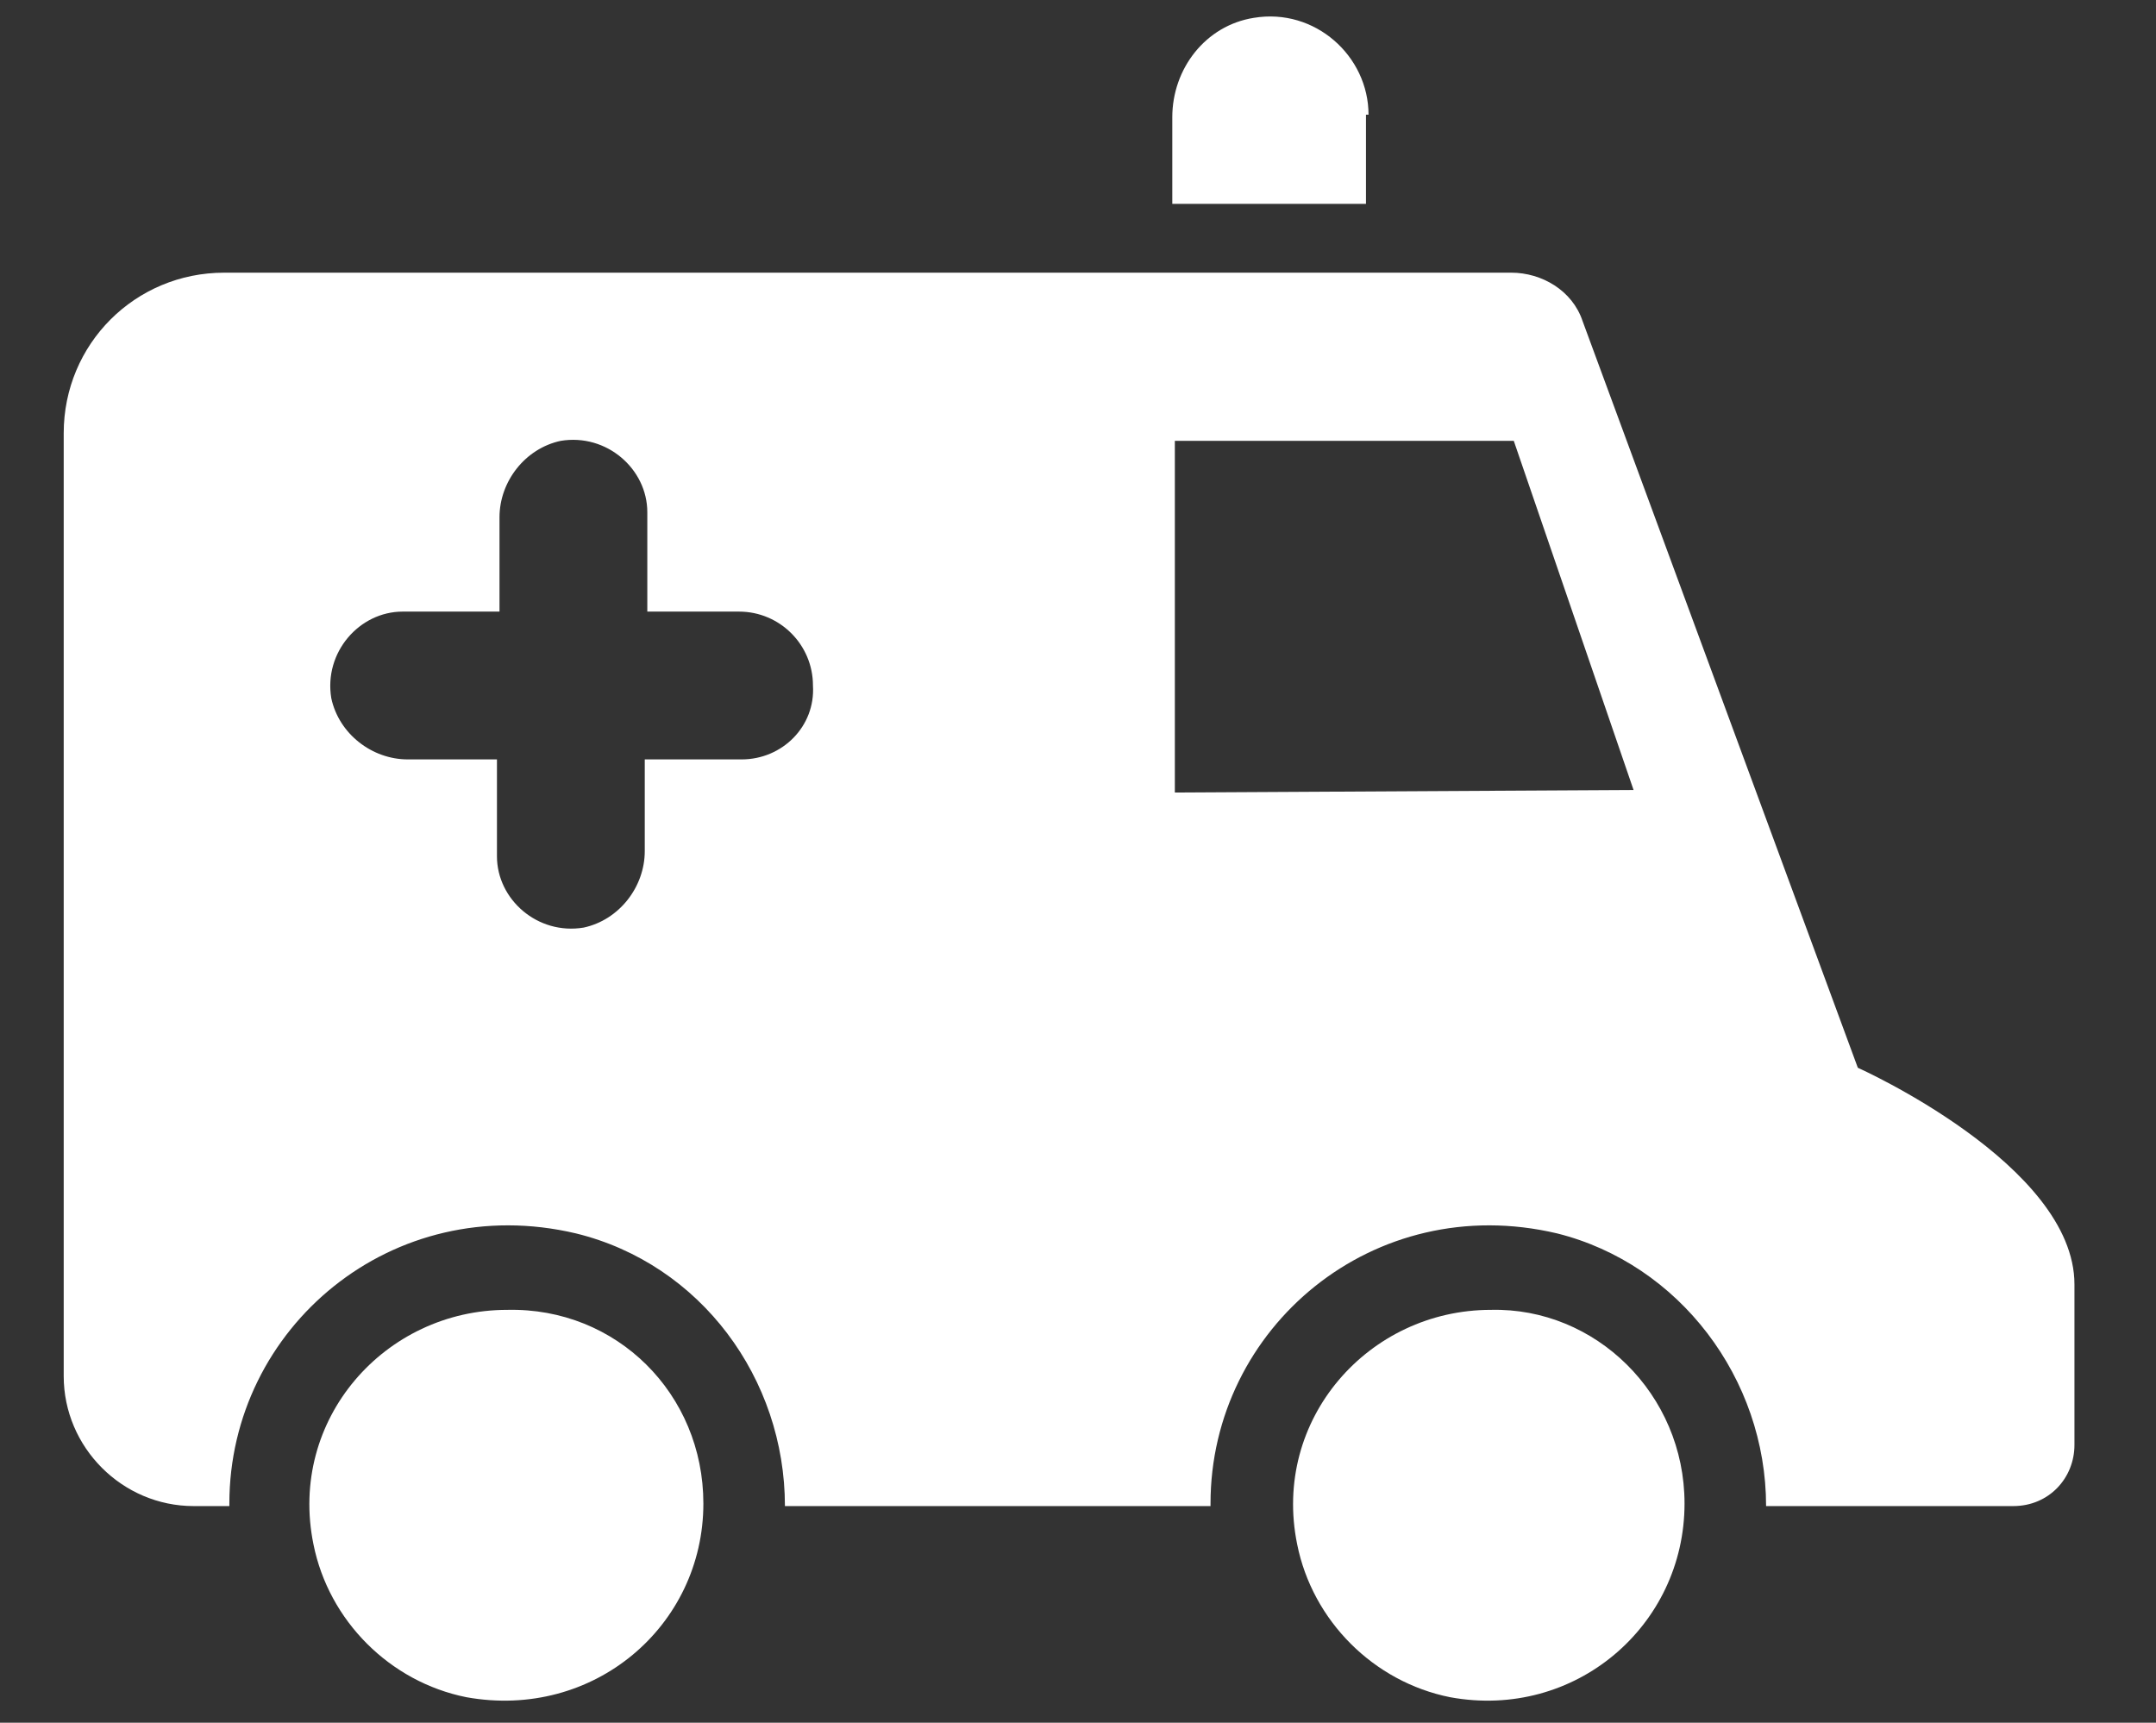 <?xml version="1.0" encoding="utf-8"?>
<!-- Generator: Adobe Illustrator 21.0.2, SVG Export Plug-In . SVG Version: 6.00 Build 0)  -->
<svg version="1.1" id="Layer_1" xmlns="http://www.w3.org/2000/svg" xmlns:xlink="http://www.w3.org/1999/xlink" x="0px" y="0px"
	 viewBox="0 0 84.6 67.6" style="enable-background:new 0 0 84.6 67.6;" xml:space="preserve">
<rect x="0" y="0" width="84.6" height="67.6" fill="#333333" stroke="none"/>
<style type="text/css">
	.st0{fill:#FFFFFF;}
</style>
<g>
	<path class="st0" d="M27.6,59c0,4.8-4.3,8.5-9.3,7.6c-3-0.6-5.4-3-6-6c-1-4.9,2.8-9.2,7.6-9.2C24.2,51.3,27.6,54.7,27.6,59L27.6,59
		z M27.6,59"/>
	<path class="st0" d="M66.1,59c0,4.8-4.3,8.5-9.2,7.6c-3-0.6-5.4-3-6-6c-1-4.9,2.8-9.2,7.6-9.2C62.6,51.3,66.1,54.7,66.1,59L66.1,59
		z M66.1,59"/>
	<path class="st0" d="M53.7,4.5c0-2.3-2.1-4.2-4.5-3.8c-1.9,0.3-3.2,2-3.2,3.9v3.4h7.6V4.5z M53.7,4.5"/>
	<path class="st0" d="M72.9,41.9L62.1,12.6c-0.4-1.2-1.6-1.9-2.8-1.9H8.8c-3.5,0-6.3,2.8-6.3,6.3v37c0,2.8,2.3,5.1,5.1,5.1H9V59
		c0-6.9,6.4-12.3,13.6-10.6c4.9,1.2,8.2,5.7,8.2,10.7v0c0,0,0,0,0,0h16.7V59c0-6.9,6.4-12.3,13.6-10.6c4.8,1.2,8.2,5.7,8.2,10.7v0
		c0,0,0,0,0,0H79c1.4,0,2.4-1.1,2.4-2.4v-6.3C81.4,45.7,72.9,41.9,72.9,41.9L72.9,41.9z M29.1,29.8h-3.8v3.6c0,1.4-1,2.7-2.4,3
		c-1.8,0.3-3.4-1.1-3.4-2.8v-3.8H16c-1.4,0-2.7-1-3-2.4c-0.3-1.8,1.1-3.4,2.8-3.4h3.8v-3.7c0-1.4,1-2.7,2.4-3
		c1.8-0.3,3.4,1.1,3.4,2.8V24H29c1.6,0,2.9,1.3,2.9,2.9C32,28.5,30.7,29.8,29.1,29.8L29.1,29.8z M46.1,31.1V17.3h13.3L64.1,31
		L46.1,31.1L46.1,31.1z M46.1,31.1"/>
</g>
</svg>
